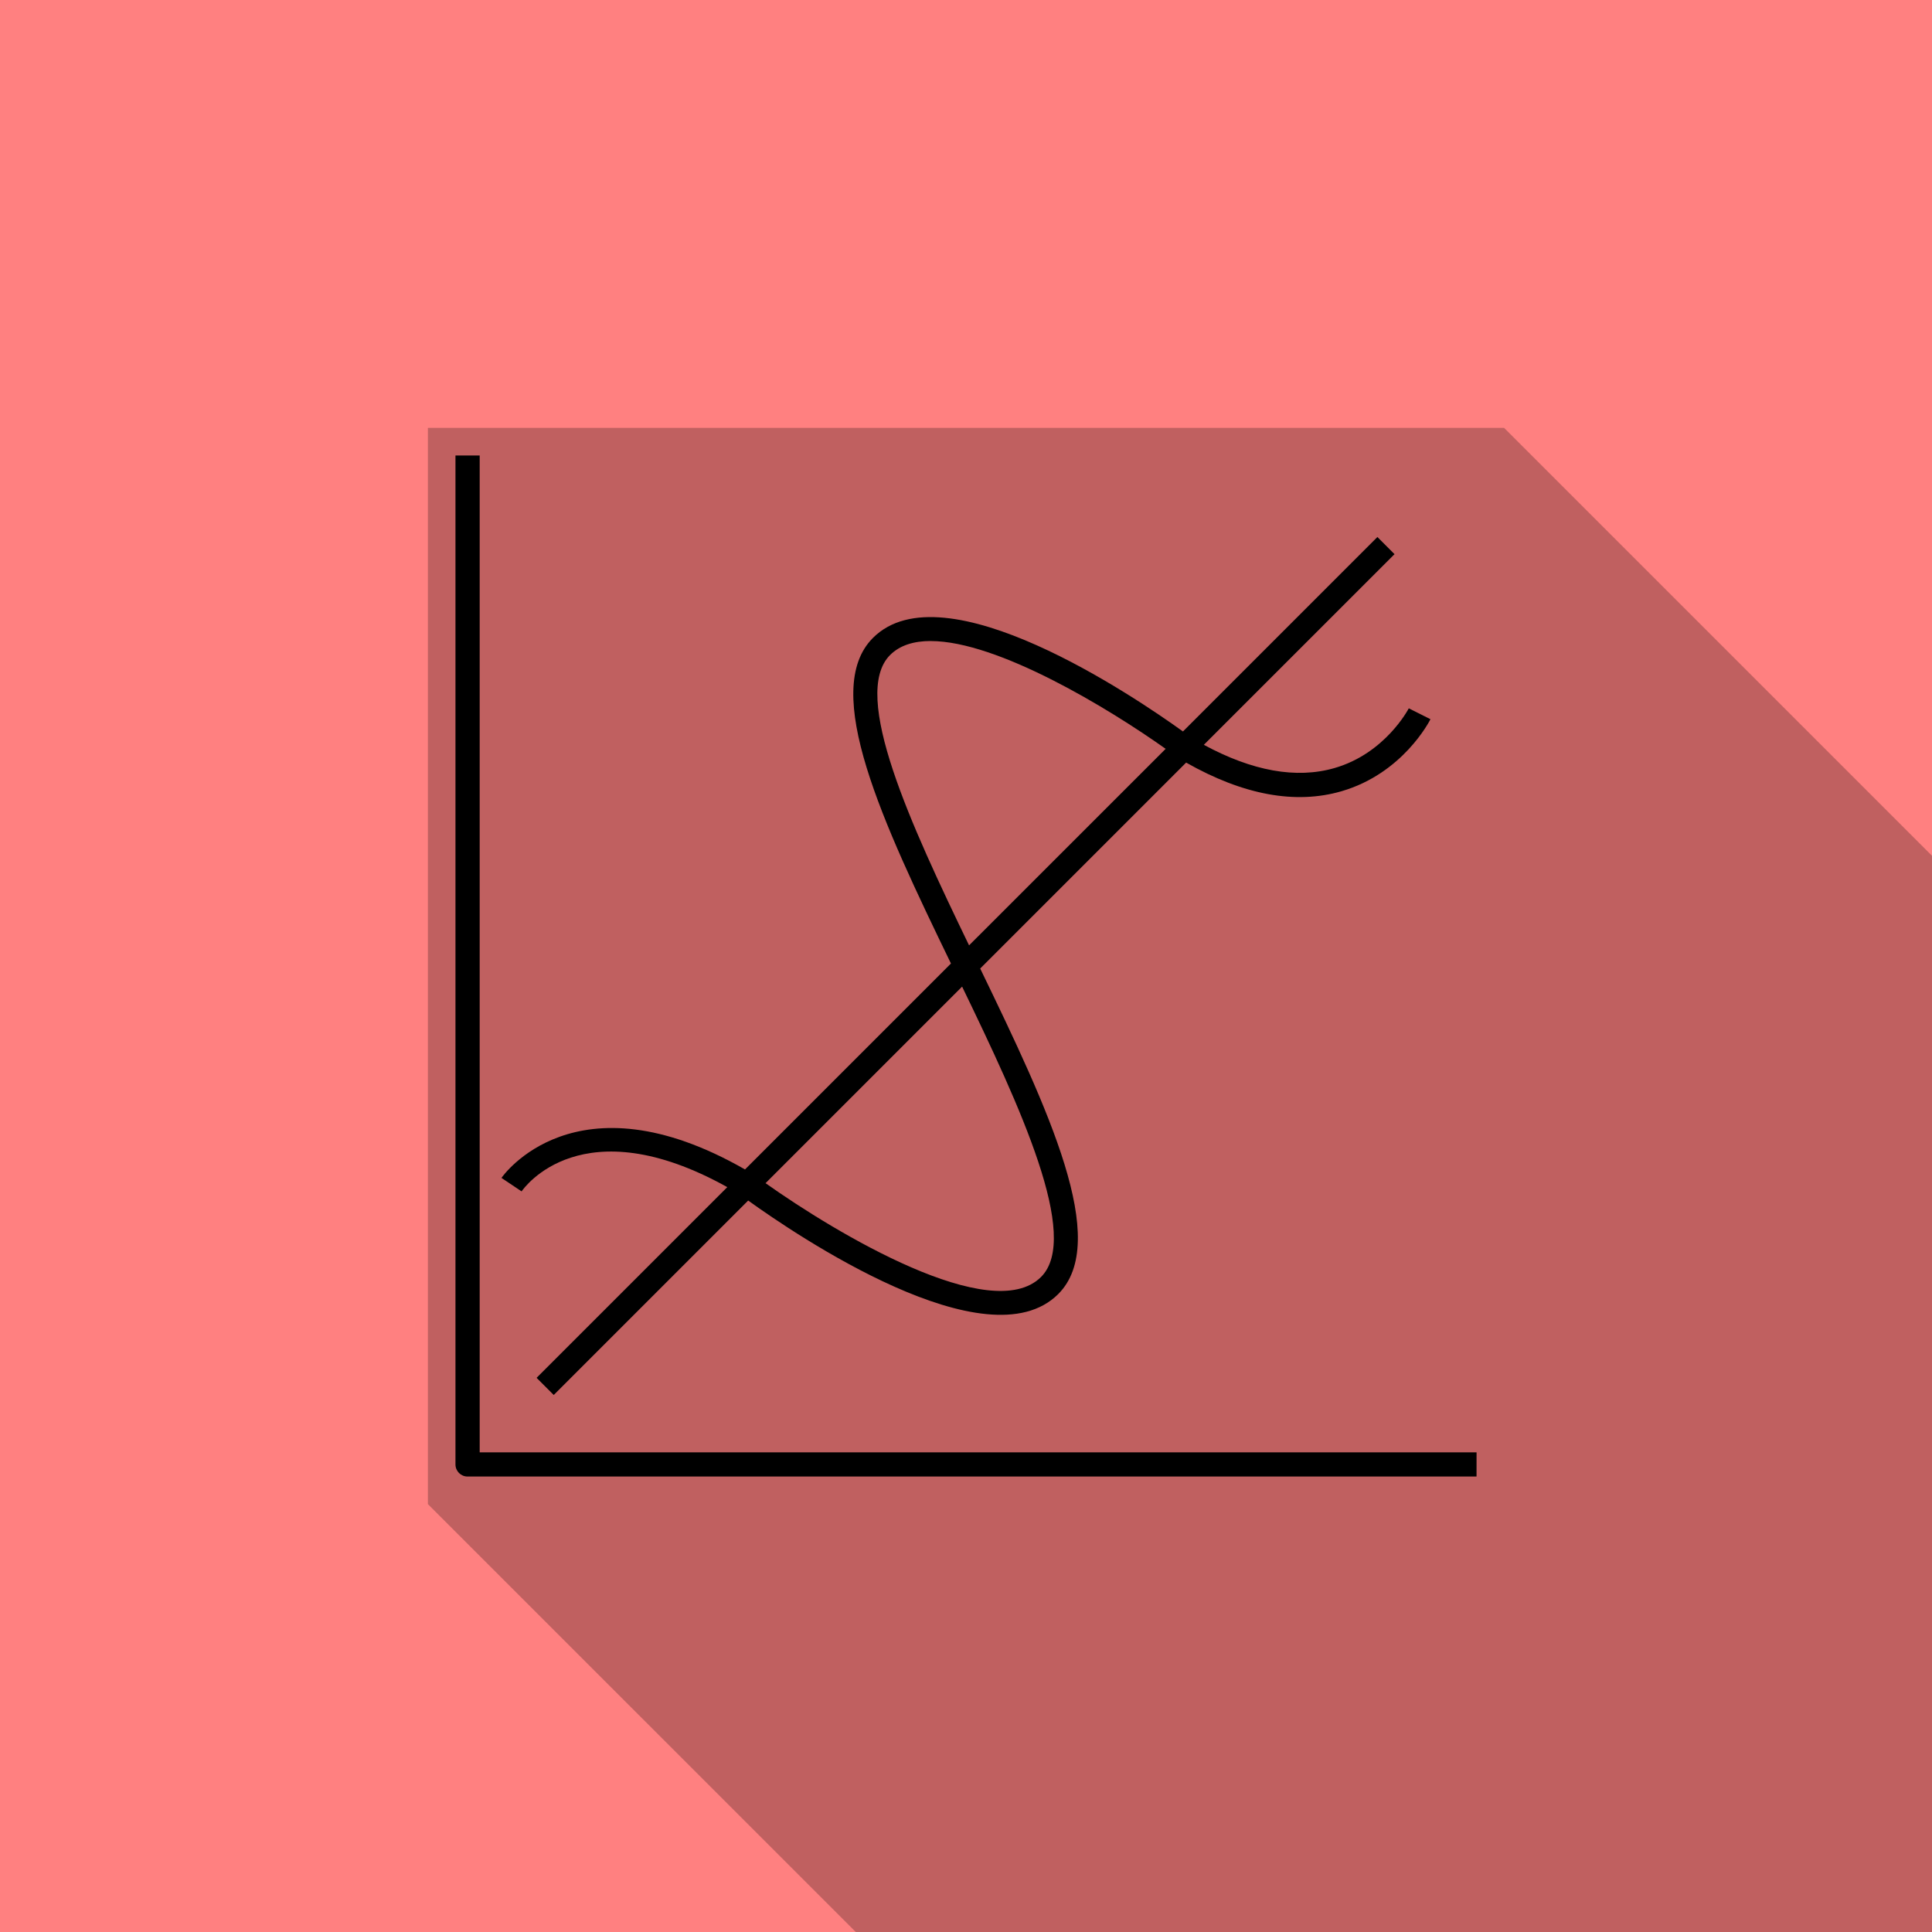 <?xml version="1.0" encoding="UTF-8" standalone="no"?>
<!-- Created with Inkscape (http://www.inkscape.org/) -->

<svg
   width="67.733mm"
   height="67.733mm"
   viewBox="0 0 67.733 67.733"
   version="1.1"
   id="svg1"
   xml:space="preserve"
   inkscape:version="1.3 (0e150ed6c4, 2023-07-21)"
   sodipodi:docname="cnmessemplice.svg"
   xmlns:inkscape="http://www.inkscape.org/namespaces/inkscape"
   xmlns:sodipodi="http://sodipodi.sourceforge.net/DTD/sodipodi-0.dtd"
   xmlns="http://www.w3.org/2000/svg"
   xmlns:svg="http://www.w3.org/2000/svg"><sodipodi:namedview
     id="namedview1"
     pagecolor="#ffffff"
     bordercolor="#000000"
     borderopacity="0.25"
     inkscape:showpageshadow="2"
     inkscape:pageopacity="0.0"
     inkscape:pagecheckerboard="0"
     inkscape:deskcolor="#d1d1d1"
     inkscape:document-units="mm"
     inkscape:zoom="1.8541681"
     inkscape:cx="191.19086"
     inkscape:cy="140.49427"
     inkscape:window-width="1920"
     inkscape:window-height="1001"
     inkscape:window-x="-9"
     inkscape:window-y="-9"
     inkscape:window-maximized="1"
     inkscape:current-layer="layer1" /><defs
     id="defs1"><linearGradient
       id="a"
       x1="16.803"
       y1="16.631"
       x2="15.013"
       y2="22.411"
       gradientTransform="matrix(0.945,0,0,-0.945,72.031,80.17)"
       gradientUnits="userSpaceOnUse"><stop
         offset="0"
         stop-color="#512"
         id="stop1" /><stop
         offset="0.23"
         stop-color="#523"
         id="stop2" /><stop
         offset="0.36"
         stop-color="#534"
         id="stop3" /><stop
         offset="0.51"
         stop-color="#645"
         id="stop4" /><stop
         offset="0.66"
         stop-color="#568"
         id="stop5" /><stop
         offset="0.84"
         stop-color="#29d"
         id="stop6" /></linearGradient><linearGradient
       id="b"
       x1="29.71"
       y1="18.983"
       x2="11.71"
       y2="14.563"
       gradientUnits="userSpaceOnUse"
       gradientTransform="matrix(0.945,0,0,0.945,72.031,49.932)"><stop
         offset="0.081"
         stop-color="#c33"
         id="stop7" /><stop
         offset="0.189"
         stop-color="#de5239"
         id="stop8" /><stop
         offset="0.313"
         stop-color="#f06e3e"
         id="stop9" /><stop
         offset="0.421"
         stop-color="#fa8042"
         id="stop10" /><stop
         offset="0.5"
         stop-color="#fe8643"
         id="stop11" /><stop
         offset="0.58"
         stop-color="#fa7f42"
         id="stop12" /><stop
         offset="0.696"
         stop-color="#ef6c3e"
         id="stop13" /><stop
         offset="0.833"
         stop-color="#dc4c37"
         id="stop14" /><stop
         offset="0.916"
         stop-color="#cf3633"
         id="stop15" /></linearGradient></defs><g
     inkscape:label="Livello 1"
     inkscape:groupmode="layer"
     id="layer1"
     transform="translate(-43.022,-40.38)"><path
       id="rect1"
       style="fill:#ff8080;stroke-width:0.348"
       d="M 43.022,40.38 H 110.755 V 108.113 H 43.022 Z" /><path
       id="path12"
       style="fill:#000001;stroke-width:1.179;fill-opacity:0.247"
       d="M 58.023 55.381 L 58.023 93.112 L 73.024 108.113 L 110.755 108.113 L 110.755 70.382 L 95.754 55.381 L 58.023 55.381 z " /><path
       id="path2"
       style="fill:#000000;stroke-width:1.179"
       d="m 91.312,59.207 -6.817,6.817 c -1.664,-1.197 -8.386,-5.768 -10.869,-3.28 -1.846,1.848 0.344,6.475 2.735,11.415 l -7.22,7.22 c -5.964,-3.416 -8.513,0.258 -8.538,0.297 l 0.705,0.472 c 0.086,-0.126 2.119,-2.98 7.212,-0.149 l -6.686,6.686 0.601,0.601 6.817,-6.817 c 1.661,1.197 8.381,5.76 10.869,3.28 1.848,-1.848 -0.345,-6.474 -2.735,-11.414 l 7.22,-7.22 c 2.002,1.137 3.834,1.474 5.449,1.004 2.145,-0.625 3.078,-2.449 3.117,-2.525 l -0.76,-0.381 c -0.009,0.015 -0.819,1.58 -2.606,2.094 -1.339,0.387 -2.885,0.103 -4.579,-0.815 l 6.685,-6.684 z M 75.65,62.854 c 2.359,0 6.253,2.37 8.238,3.779 l -6.892,6.89 c -2.03,-4.202 -4.163,-8.784 -2.769,-10.179 0.344,-0.344 0.836,-0.491 1.423,-0.491 z m 1.102,12.115 c 2.032,4.202 4.164,8.783 2.769,10.178 -1.731,1.731 -7.18,-1.528 -9.66,-3.287 z" /><path
       style="fill:#000000;stroke-width:1.179"
       d="M 94.787,92.145 H 59.414 c -0.235,0 -0.424,-0.19 -0.424,-0.424 V 56.348 h 0.849 v 34.949 h 34.949 z"
       id="math--curve_1_" /><path
       style="fill:none;stroke-width:1.179"
       d="M 58.023,55.381 H 95.754 V 93.112 H 58.023 Z"
       id="_Transparent_Rectangle" /><path
       id="path10"
       style="fill:#000000;stroke-width:0.945;fill-opacity:0"
       d="M 56.126 50.202 L 56.126 76.66 L 197.547 218.082 L 206.651 218.082 L 214.058 225.489 L 214.066 225.485 L 217.411 227.859 L 225.577 236.025 C 225.58 236.025 225.583 236.024 225.586 236.024 L 225.587 236.025 C 225.588 236.025 225.589 236.024 225.59 236.024 C 225.82 236.028 226.151 235.916 226.537 235.723 C 227.218 235.412 227.875 234.91 228.514 234.315 C 228.924 233.948 229.331 233.534 229.721 233.079 C 230.908 231.764 232.039 230.305 233.146 229.34 C 233.171 229.319 233.195 229.3 233.22 229.28 C 233.994 228.658 234.735 228.283 235.442 228.267 C 237.191 228.333 238.721 230.024 240.517 231.697 C 239.564 229.548 238.68 227.369 237.868 225.163 C 236.223 220.552 234.961 216.165 233.691 213.811 C 233.656 213.744 233.621 213.686 233.586 213.623 C 233.556 213.569 233.525 213.511 233.494 213.459 C 233.265 213.067 233.035 212.75 232.8 212.515 L 224.005 203.72 L 224.005 191.623 L 82.584 50.202 L 56.126 50.202 z " /></g></svg>
